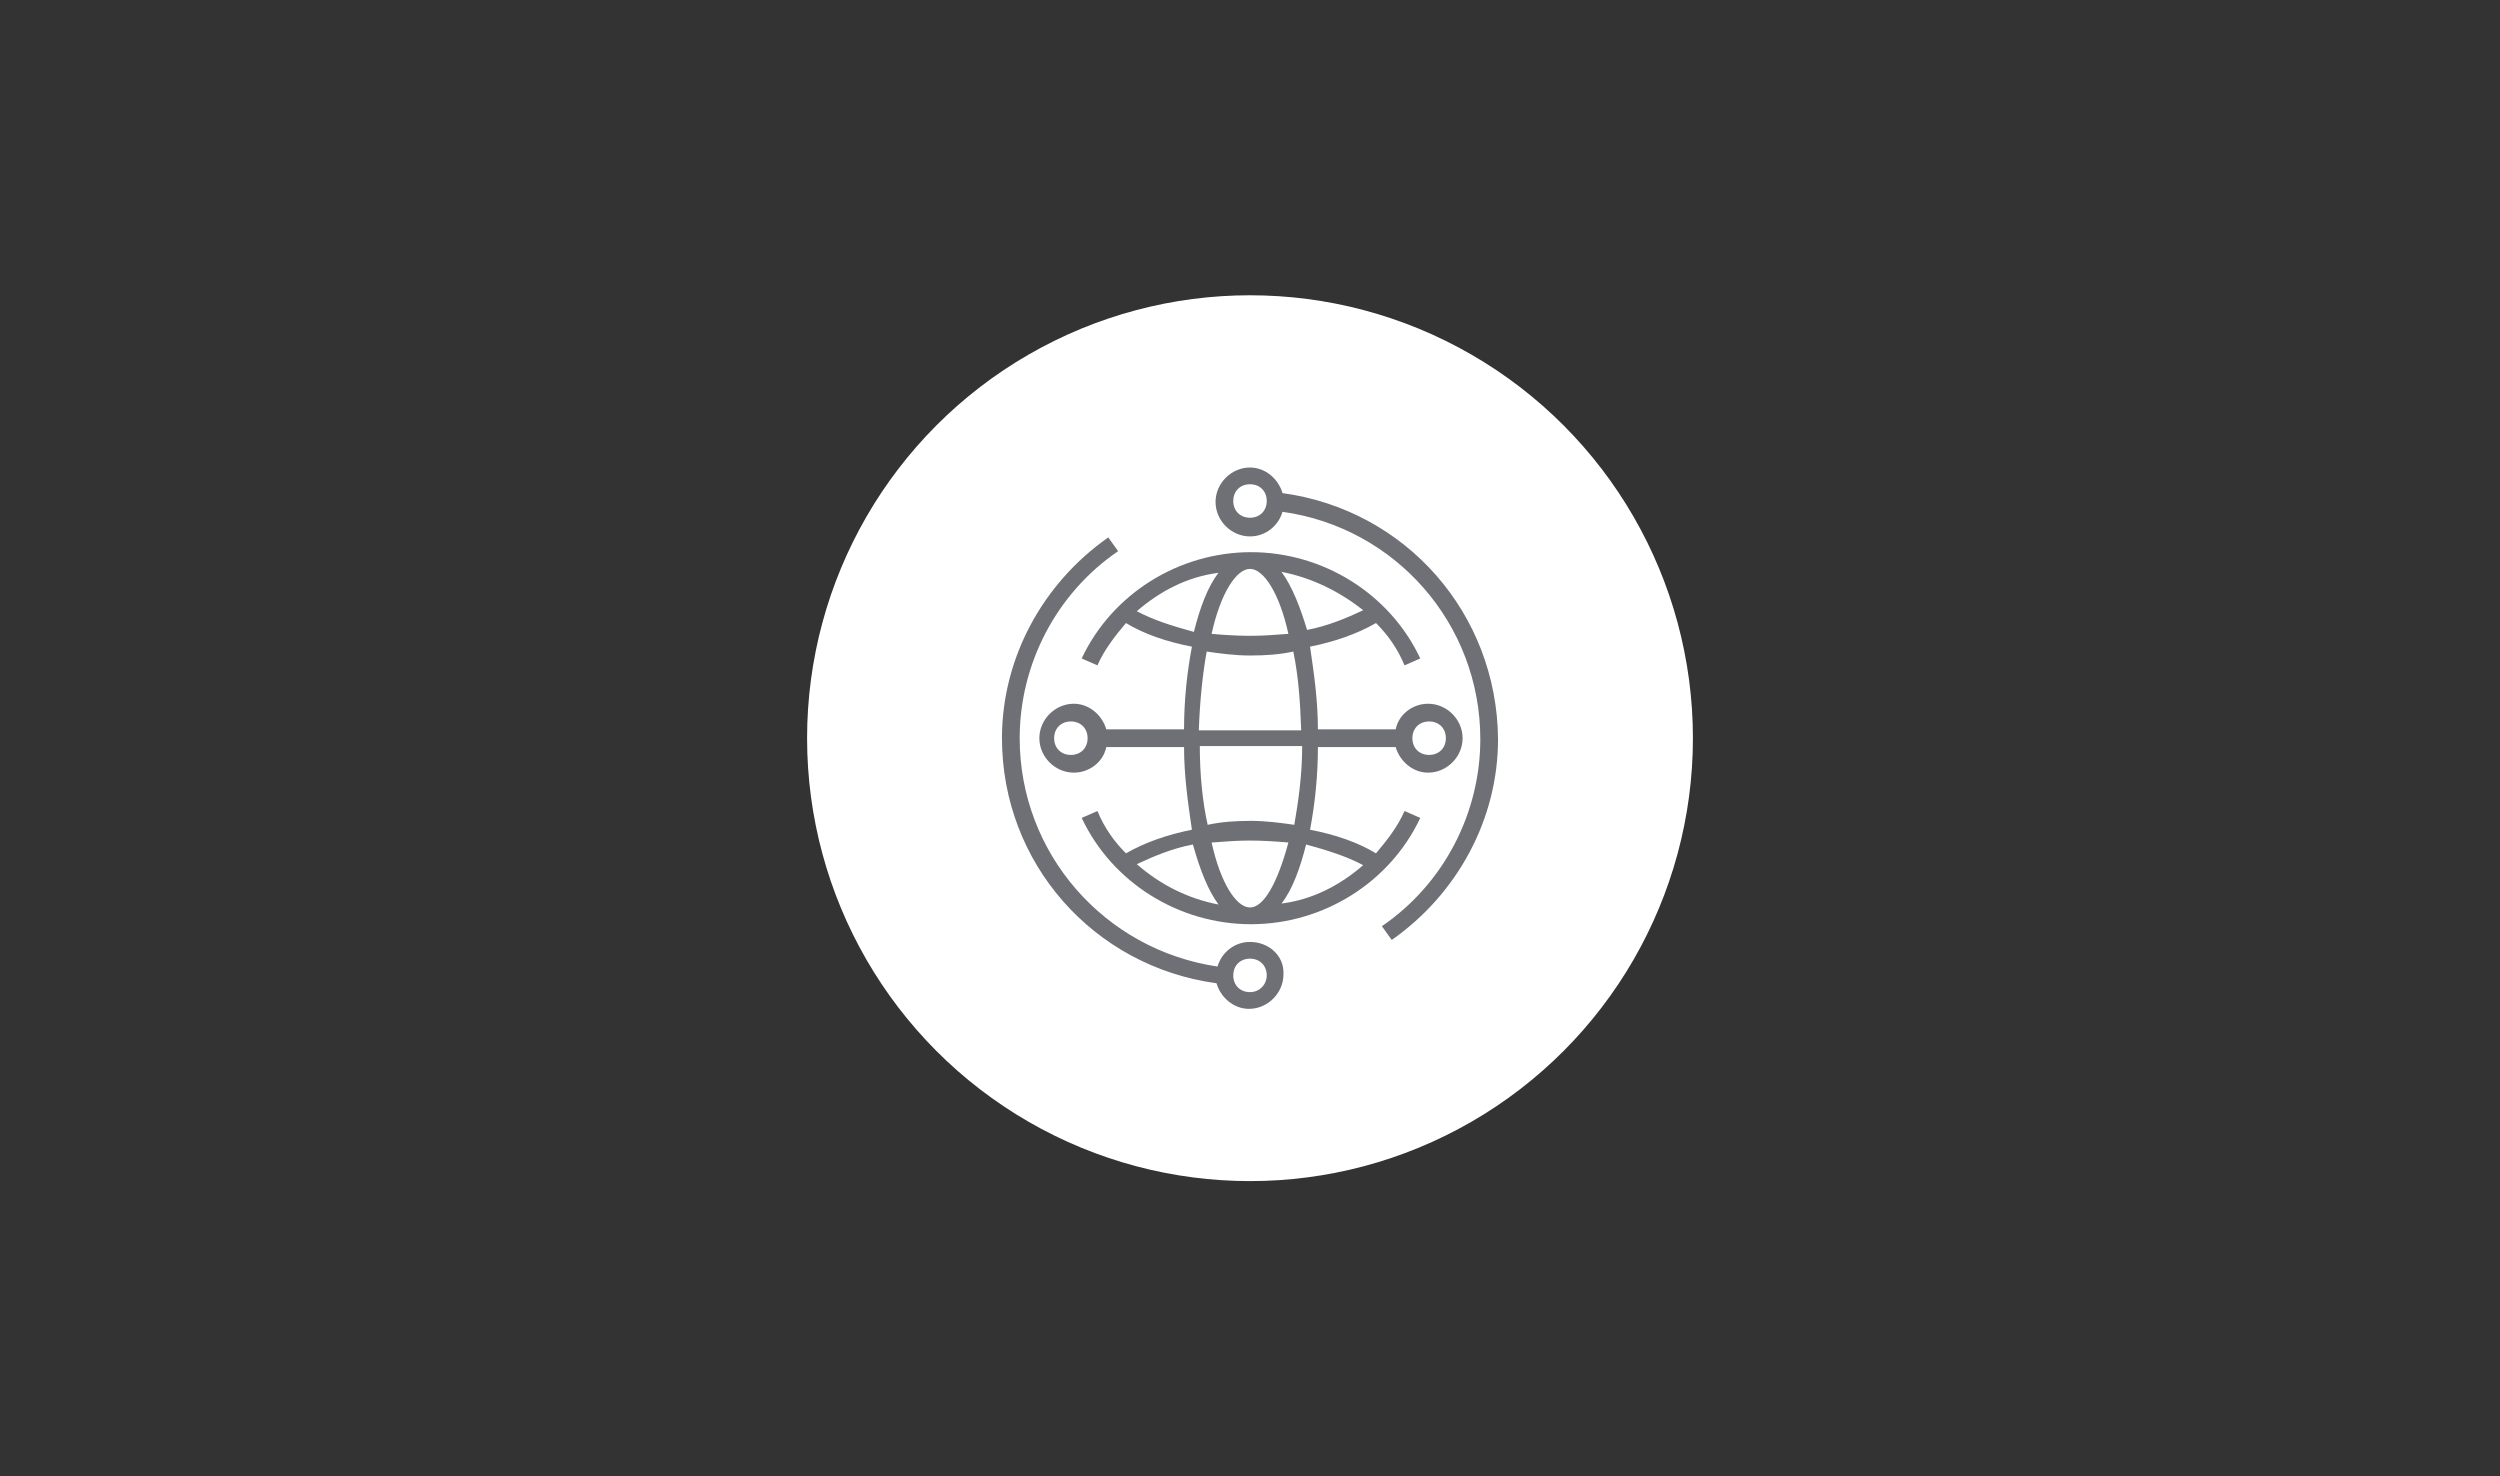 <?xml version="1.0" encoding="utf-8"?>
<!-- Generator: Adobe Illustrator 21.0.2, SVG Export Plug-In . SVG Version: 6.00 Build 0)  -->
<svg version="1.1" baseProfile="tiny" id="Layer_1" xmlns="http://www.w3.org/2000/svg" xmlns:xlink="http://www.w3.org/1999/xlink"
	 x="0px" y="0px" width="254px" height="150px" viewBox="0 0 254 150" overflow="scroll" xml:space="preserve">
<rect x="0" y="0" width="254" height="150" fill="#333333" stroke="none"/>
<circle fill="#FFFFFF" cx="127" cy="75" r="45"/>
<path fill="none" stroke="#6F7076" stroke-miterlimit="10" d="M254,30"/>
<path fill="none" stroke="#6F7076" stroke-miterlimit="10" d="M0,30"/>
<g>
	<path fill="#6F7076" d="M142.7,82.4c-0.7,1.6-1.8,3-2.9,4.3c-1.8-1.1-4.1-1.9-6.7-2.4c0.5-2.6,0.8-5.5,0.8-8.4h7.9
		c0.4,1.4,1.7,2.6,3.3,2.6c1.9,0,3.5-1.6,3.5-3.5c0-1.9-1.6-3.5-3.5-3.5c-1.6,0-3,1.1-3.3,2.6h-7.9c0-2.9-0.4-5.7-0.8-8.4
		c2.5-0.5,4.8-1.3,6.7-2.4c1.2,1.2,2.2,2.6,2.9,4.3l1.6-0.7c-3.1-6.6-9.9-10.8-17.2-10.8c-7.3,0-14.1,4.2-17.2,10.8l1.6,0.7
		c0.7-1.6,1.8-3,2.9-4.3c1.8,1.1,4.1,1.9,6.7,2.4c-0.5,2.6-0.8,5.5-0.8,8.4h-7.9c-0.4-1.4-1.7-2.6-3.3-2.6c-1.9,0-3.5,1.6-3.5,3.5
		c0,1.9,1.6,3.5,3.5,3.5c1.6,0,3-1.1,3.3-2.6h7.9c0,2.9,0.4,5.7,0.8,8.4c-2.5,0.5-4.8,1.3-6.7,2.4c-1.2-1.2-2.2-2.6-2.9-4.3
		l-1.6,0.7c3.1,6.6,9.9,10.8,17.2,10.8c7.3,0,14.1-4.2,17.2-10.8L142.7,82.4z M145.2,73.3c1,0,1.7,0.7,1.7,1.7s-0.7,1.7-1.7,1.7
		s-1.7-0.7-1.7-1.7S144.2,73.3,145.2,73.3z M108.8,76.7c-1,0-1.7-0.7-1.7-1.7s0.7-1.7,1.7-1.7s1.7,0.7,1.7,1.7
		S109.8,76.7,108.8,76.7z M138.5,87.9c-2.3,2-5.1,3.5-8.3,3.9c1.1-1.4,1.9-3.6,2.5-6C134.9,86.4,136.8,87,138.5,87.9z M123.1,85.6
		c1.3-0.1,2.6-0.2,3.9-0.2s2.8,0.1,3.9,0.2c-1.1,4.1-2.5,6.6-3.9,6.6C125.6,92.2,124,89.7,123.1,85.6z M127,57.8
		c1.4,0,3,2.5,3.9,6.6c-1.3,0.1-2.6,0.2-3.9,0.2s-2.8-0.1-3.9-0.2C124,60.3,125.6,57.8,127,57.8z M130.2,58.1c3.1,0.6,5.9,2,8.3,3.9
		c-1.7,0.8-3.6,1.6-5.7,2C132.1,61.7,131.3,59.6,130.2,58.1z M115.5,62.1c2.3-2,5.1-3.5,8.3-3.9c-1.1,1.4-1.9,3.6-2.5,6
		C119.1,63.6,117.2,63,115.5,62.1z M122.6,66.2c1.4,0.2,2.9,0.4,4.4,0.4c1.6,0,3-0.1,4.4-0.4c0.5,2.4,0.7,5,0.8,8h-10.4
		C121.9,71.2,122.2,68.4,122.6,66.2z M121.9,75.8h10.4c0,3-0.4,5.7-0.8,8c-1.4-0.2-2.9-0.4-4.4-0.4c-1.6,0-3,0.1-4.4,0.4
		C122.2,81.6,121.9,78.8,121.9,75.8z M123.8,91.9c-3.1-0.6-5.9-2-8.3-4.1c1.7-0.8,3.6-1.6,5.7-2C121.9,88.3,122.7,90.4,123.8,91.9z"
		/>
	<path fill="#6F7076" d="M130.3,50.1c-0.4-1.4-1.7-2.6-3.3-2.6c-1.9,0-3.5,1.6-3.5,3.5s1.6,3.5,3.5,3.5c1.6,0,2.9-1.1,3.3-2.5
		c11.5,1.6,20.1,11.4,20.1,23.1c0,7.5-3.7,14.7-10,19l1,1.4c6.7-4.7,10.8-12.3,10.8-20.4C152.1,62.3,142.8,51.8,130.3,50.1z
		 M127,52.6c-1,0-1.7-0.7-1.7-1.7c0-1,0.7-1.7,1.7-1.7s1.7,0.7,1.7,1.7C128.7,51.9,128,52.6,127,52.6z"/>
	<path fill="#6F7076" d="M127,95.7c-1.6,0-2.9,1.1-3.3,2.5c-11.5-1.7-20.1-11.5-20.1-23.2c0-7.5,3.7-14.7,10-19l-1-1.4
		c-6.7,4.7-10.8,12.3-10.8,20.4c0,12.7,9.3,23.2,21.8,24.9c0.4,1.4,1.7,2.6,3.3,2.6c1.9,0,3.5-1.6,3.5-3.5
		C130.5,97.1,128.9,95.7,127,95.7z M127,100.8c-1,0-1.7-0.7-1.7-1.7c0-1,0.7-1.7,1.7-1.7s1.7,0.7,1.7,1.7
		C128.7,100,128,100.8,127,100.8z"/>
</g>
</svg>
